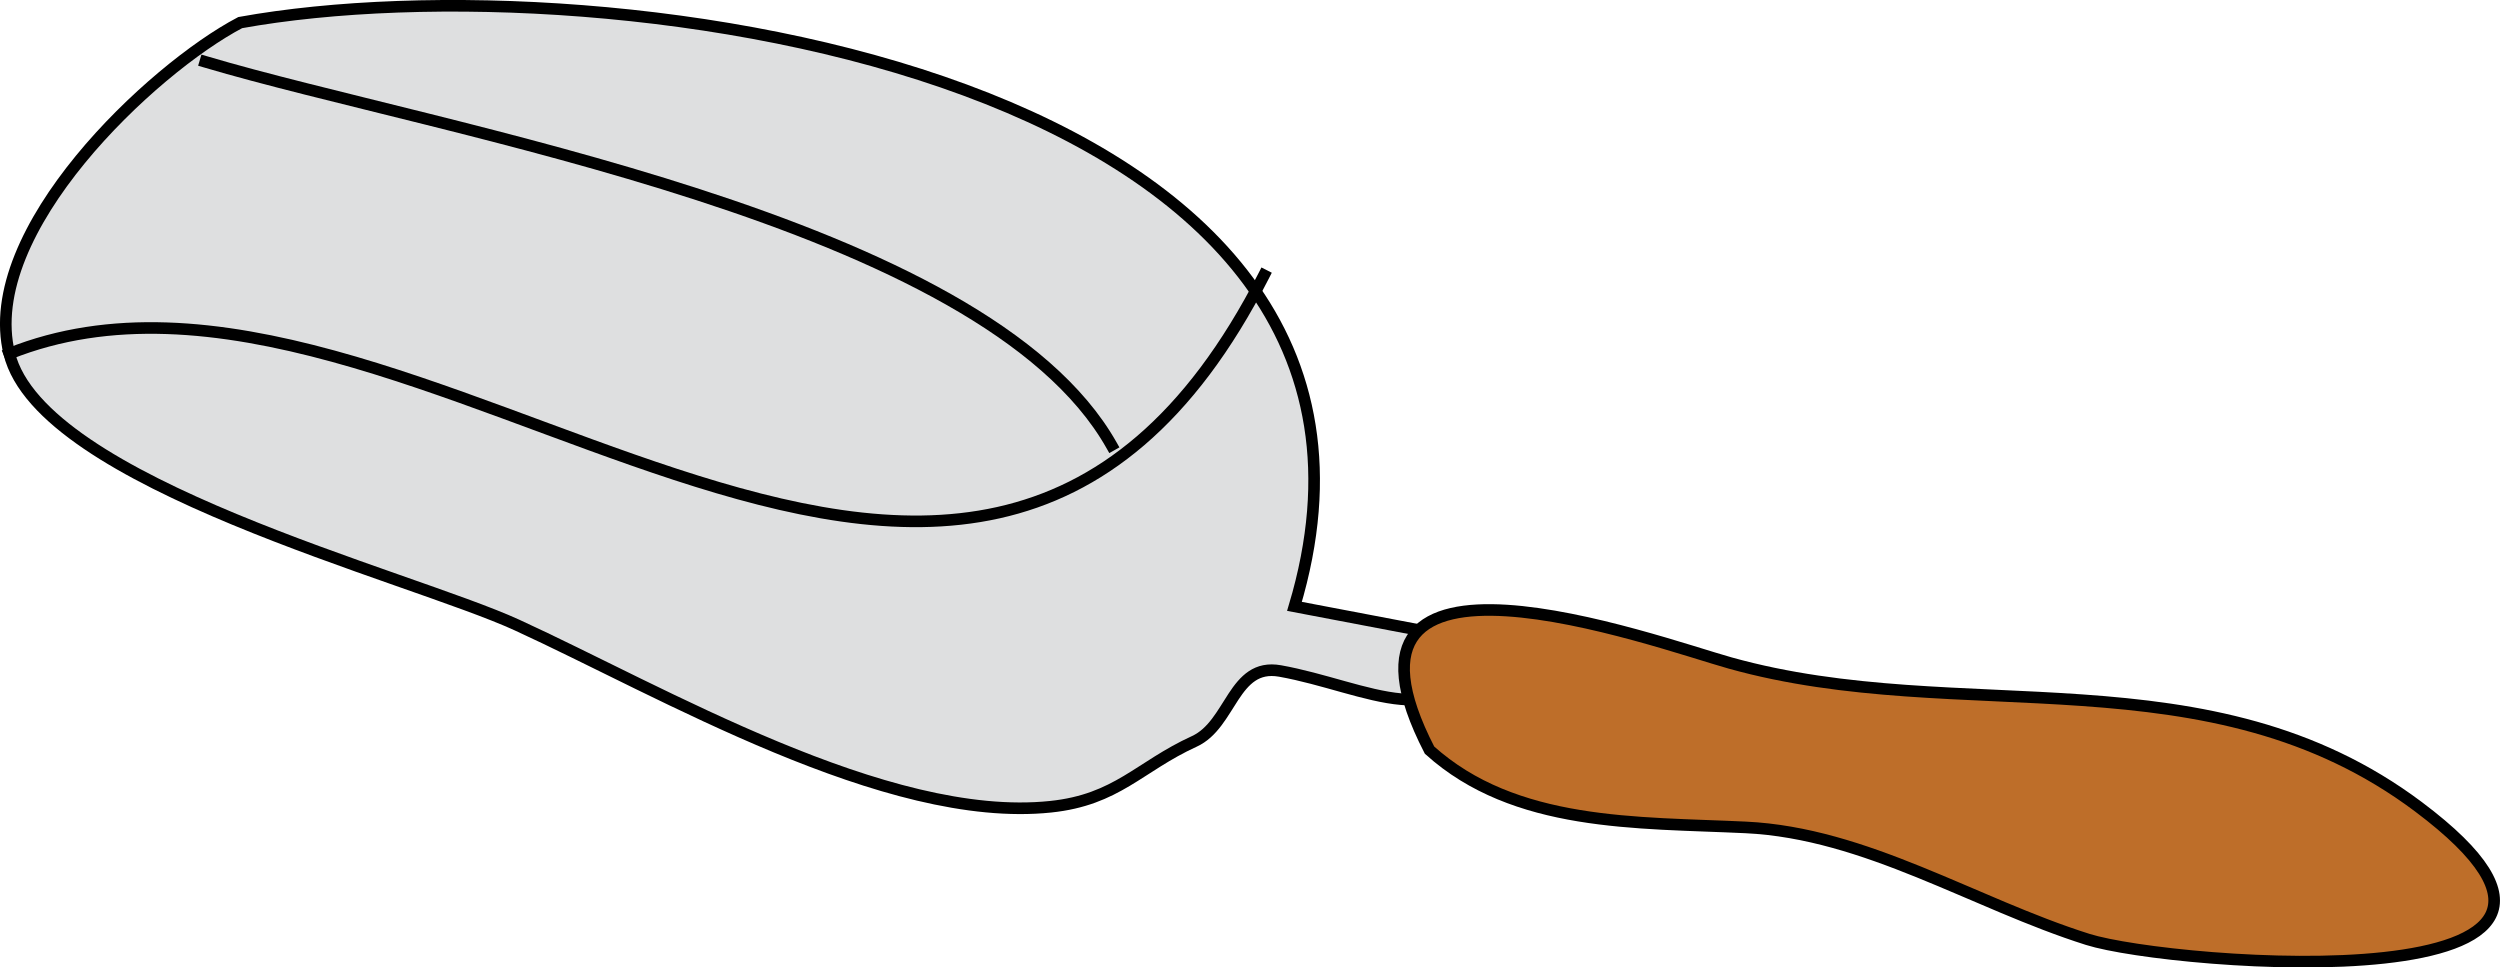 <svg xmlns="http://www.w3.org/2000/svg" xmlns:xlink="http://www.w3.org/1999/xlink" version="1.1" id="Layer_1" x="0px" y="0px" enable-background="new 0 0 822.05 841.89" xml:space="preserve" viewBox="196.91 335.25 430.4 166.56">
<path fill-rule="evenodd" clip-rule="evenodd" fill="#DEDFE0" stroke="#000000" stroke-width="2" stroke-linecap="square" stroke-miterlimit="10" d="  M238.264,339.141c-15.159,7.959-44.98,35.875-39.75,57c5.535,22.354,68.66,38.125,87.417,46.723  c24.869,11.397,63.513,34.231,91.833,31.277c11.483-1.198,15.251-6.908,24.75-11.25c6.415-2.933,6.669-13.564,14.762-12.126  c14.842,2.639,29.482,12.014,33.99-5.124c-10.5-2-21-4-31.5-6C447.12,348.053,301.666,327.688,238.264,339.141z"/>
<path fill="none" stroke="#000000" stroke-width="2" stroke-linecap="square" stroke-miterlimit="10" d="M198.514,396.141  c69.4-27.68,164.458,87.613,216.002-13.5"/>
<path fill="none" stroke="#000000" stroke-width="2" stroke-linecap="square" stroke-miterlimit="10" d="M232.264,345.891  c40.232,11.976,133.964,26.996,156,66"/>
<path fill-rule="evenodd" clip-rule="evenodd" fill="#BE6E29" stroke="#000000" stroke-width="2" stroke-linecap="square" stroke-miterlimit="10" d="  M443.016,464.391c-20.883-40.513,38.984-18.568,51.75-15c39.772,11.118,82.467-2.275,118.5,24.75  c45.757,34.317-42.457,27.408-56.944,22.833c-19.6-6.189-38.151-18.29-58.889-19.277  C478.771,476.808,457.703,477.63,443.016,464.391z"/>
</svg>